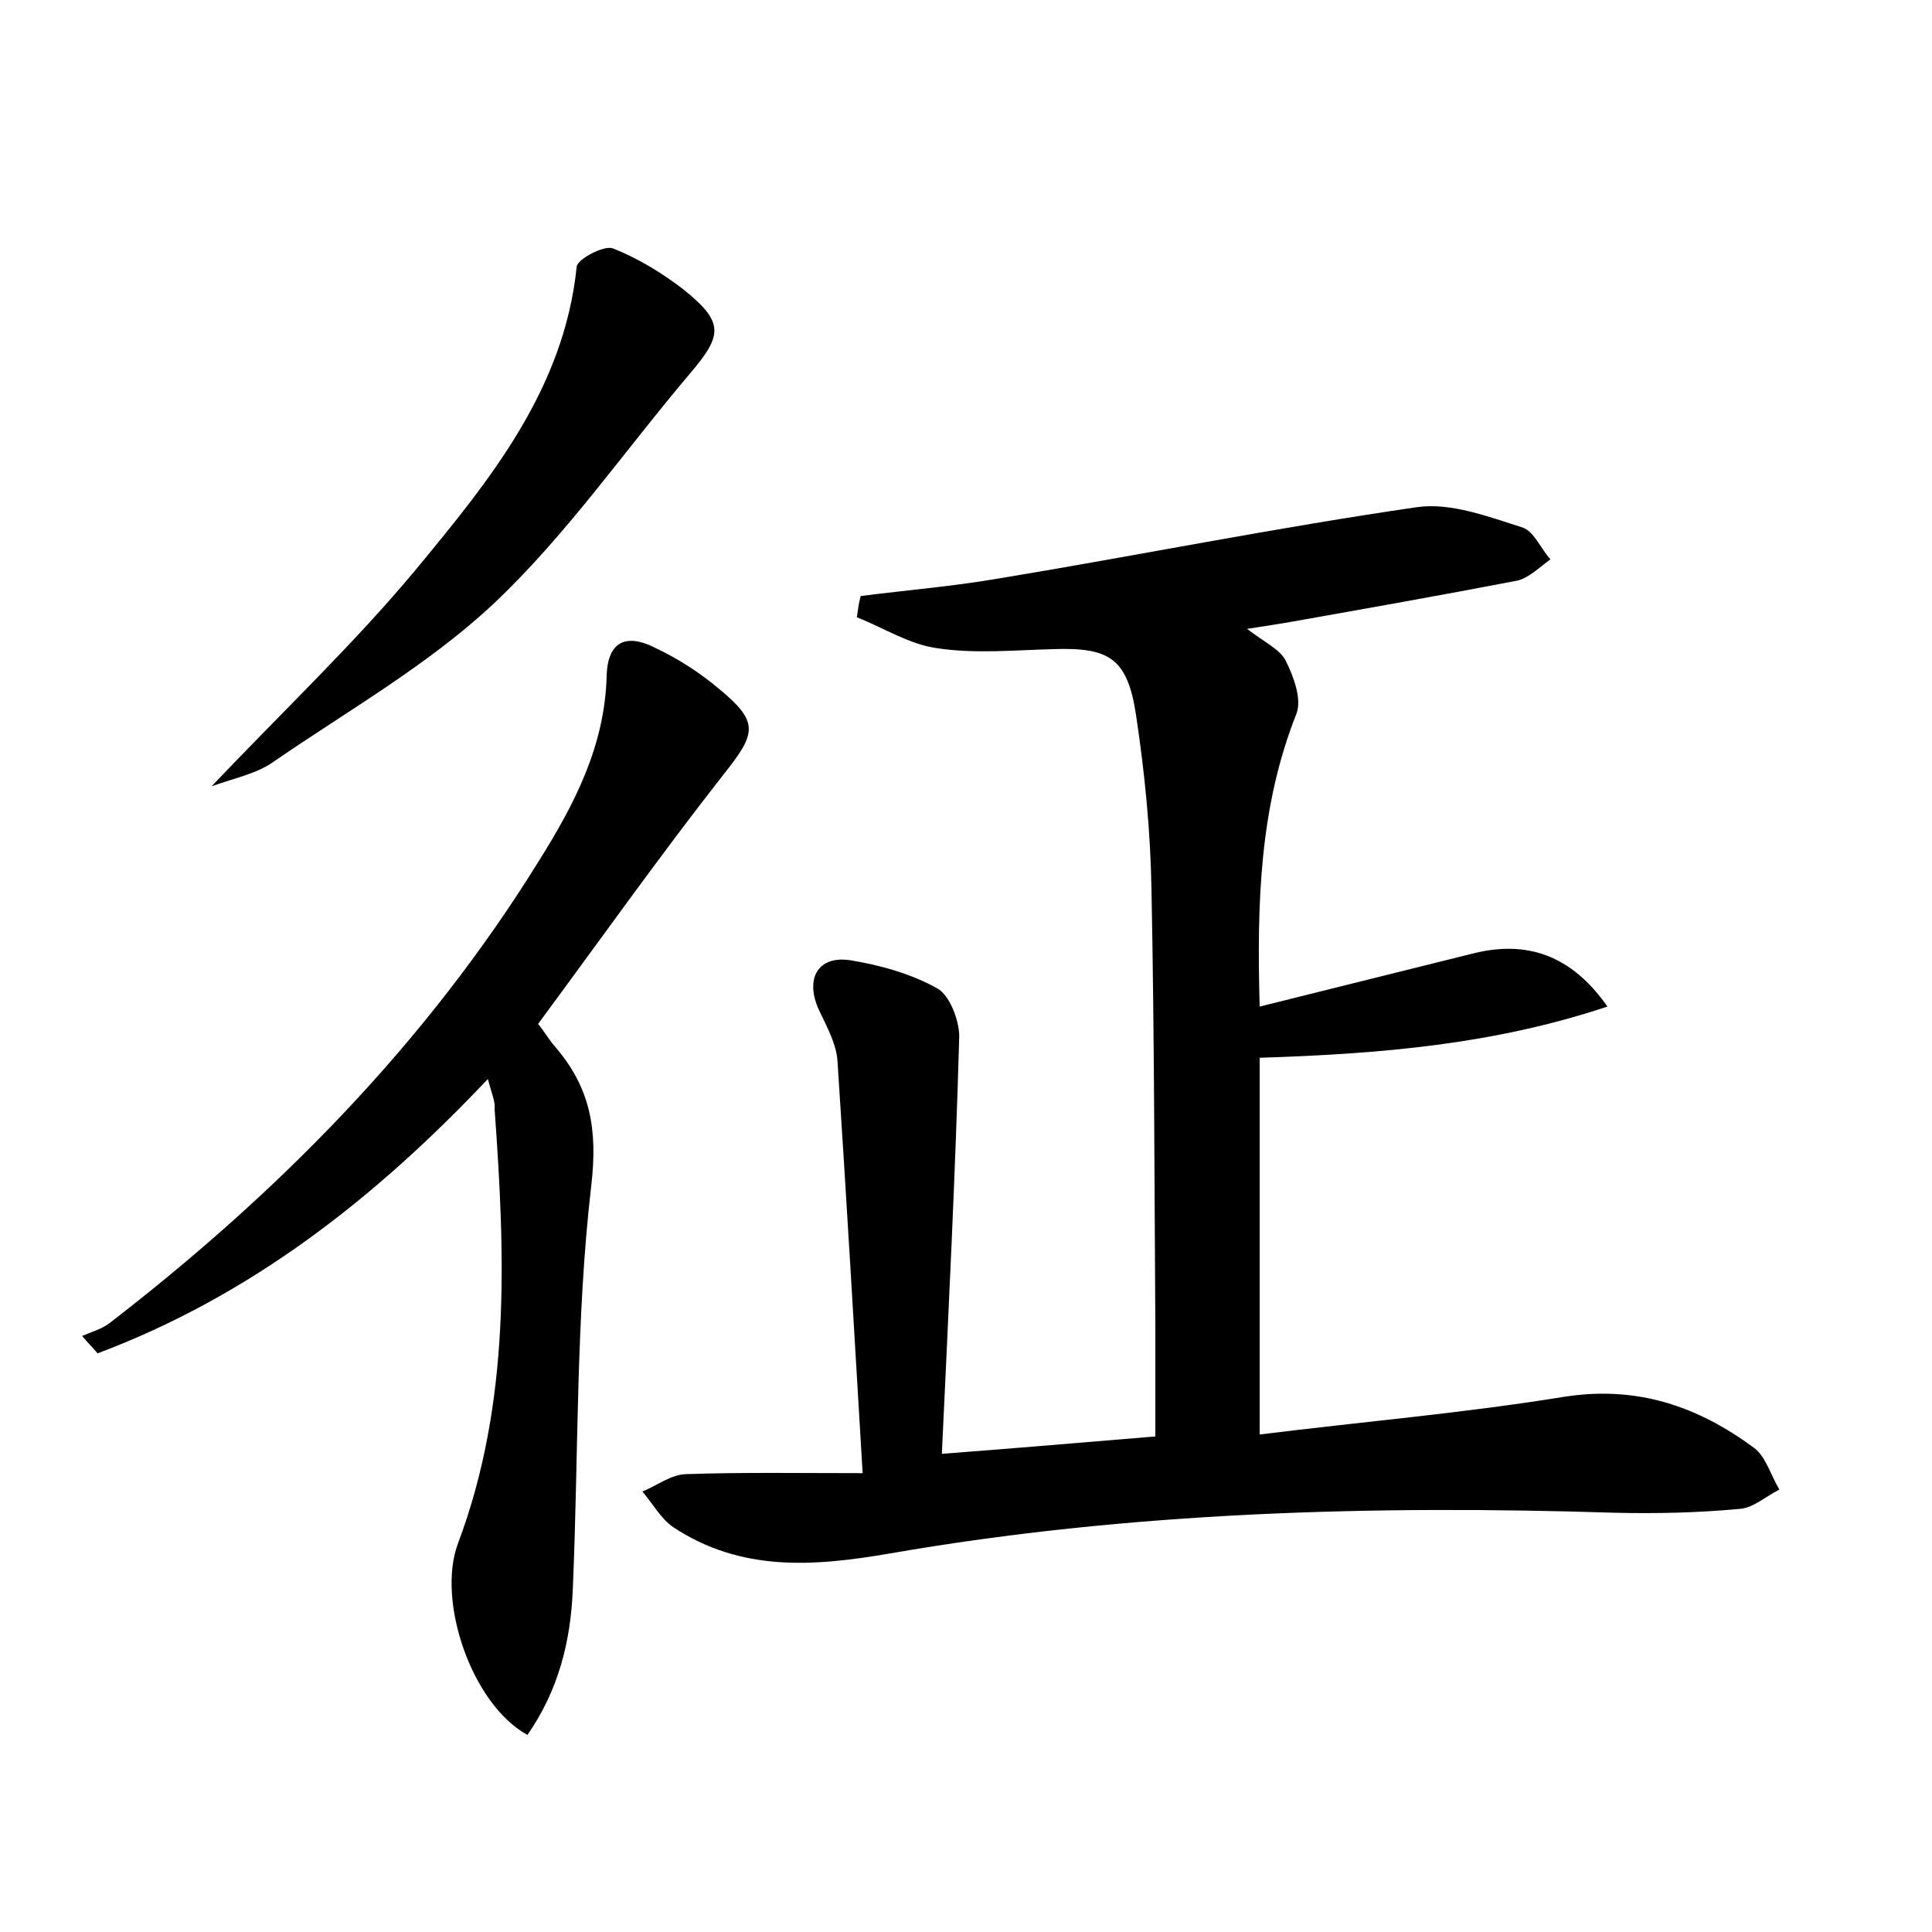 <?xml version="1.0" encoding="utf-8"?>
<!-- Generator: Adobe Illustrator 22.0.0, SVG Export Plug-In . SVG Version: 6.00 Build 0)  -->
<svg version="1.1" id="图层_1" xmlns="http://www.w3.org/2000/svg" xmlns:xlink="http://www.w3.org/1999/xlink" x="0px" y="0px"
	 viewBox="0 0 200 200" style="enable-background:new 0 0 200 200;" xml:space="preserve">
<style type="text/css">
	.st1{fill:#010000;}
	.st4{fill:#fbfafc;}
</style>
<g>
	
	<path d="M89.3,152.5c-0.9-15.2-1.7-28.9-2.6-42.6c-0.1-1.8-1.1-3.6-1.9-5.3c-1.5-3.2-0.2-5.7,3.2-5.2c3.1,0.5,6.3,1.4,9,2.9
		c1.3,0.7,2.3,3.3,2.3,5c-0.4,14.2-1.1,28.3-1.8,43.2c7.9-0.6,14.8-1.2,22.1-1.8c0-3.9,0-7.7,0-11.5c-0.1-15-0.1-30.1-0.4-45.1
		c-0.1-6.1-0.7-12.1-1.6-18.1c-0.9-5.9-2.8-7-8.6-6.8c-4,0.1-8.1,0.5-12-0.1c-2.9-0.4-5.5-2.1-8.3-3.2c0.1-0.7,0.2-1.5,0.4-2.2
		c4.7-0.6,9.5-1,14.2-1.8c14.5-2.4,28.9-5.3,43.4-7.4c3.5-0.5,7.4,1,10.9,2.1c1.2,0.4,1.9,2.2,2.9,3.3c-1.1,0.8-2.2,1.9-3.4,2.2
		c-7.8,1.5-15.7,2.9-23.6,4.3c-1.2,0.2-2.4,0.4-4.4,0.7c1.8,1.4,3.4,2.1,4,3.3c0.8,1.6,1.7,4,1.1,5.5c-3.8,9.6-4.1,19.5-3.8,30.3
		c7.6-1.9,14.9-3.7,22.1-5.5c5.6-1.4,10.2,0.2,13.9,5.5c-11.7,3.9-23.4,4.9-36,5.3c0,12.4,0,25.2,0,39c10.4-1.3,21-2.2,31.5-3.9
		c7.6-1.2,13.9,1,19.7,5.3c1.2,0.9,1.7,2.8,2.6,4.3c-1.4,0.7-2.7,1.9-4.1,2c-4.3,0.4-8.6,0.5-12.9,0.4c-25.1-0.8-50.2-0.1-75,4.2
		c-8.1,1.4-15.5,1.9-22.5-2.7c-1.3-0.9-2.1-2.4-3.2-3.7c1.5-0.6,3-1.8,4.6-1.8C76.9,152.4,82.8,152.5,89.3,152.5z"/>
	<path d="M50.5,111.7c-11.8,12.5-24.7,22.5-40.4,28.4c-0.5-0.6-1.1-1.2-1.6-1.8c0.9-0.4,2-0.7,2.8-1.3c17.5-13.5,32.8-29,44.5-47.9
		c3.7-5.9,6.8-11.9,7-19.1c0.1-3.8,2.2-4.4,5.1-2.9c2.3,1.1,4.5,2.5,6.4,4.1c4.4,3.6,4,4.7,0.5,9.1c-6.5,8.3-12.6,16.9-19.1,25.7
		c0.6,0.7,1.1,1.6,1.8,2.4c3.6,4.2,4.4,8.5,3.7,14.4c-1.6,13.8-1.3,27.7-1.9,41.6c-0.2,5.5-1.5,10.6-4.7,15.2
		c-5.8-3.2-9.4-13.9-7.2-19.8c5.5-14.6,4.9-29.8,3.8-45C51.3,114.1,50.9,113.2,50.5,111.7z"/>
	<path d="M21.9,81.4c7.5-7.9,14.8-14.8,21.2-22.5c7.6-9.2,15.3-18.6,16.6-31.3c0.1-0.8,2.8-2.2,3.7-1.9c2.6,1,5.2,2.6,7.4,4.3
		c4.2,3.4,4,4.7,0.6,8.7c-6.7,7.9-12.7,16.6-20.2,23.7c-6.8,6.4-15.1,11.1-22.8,16.4C26.6,80.1,24.4,80.5,21.9,81.4z"/>
</g>
</svg>

